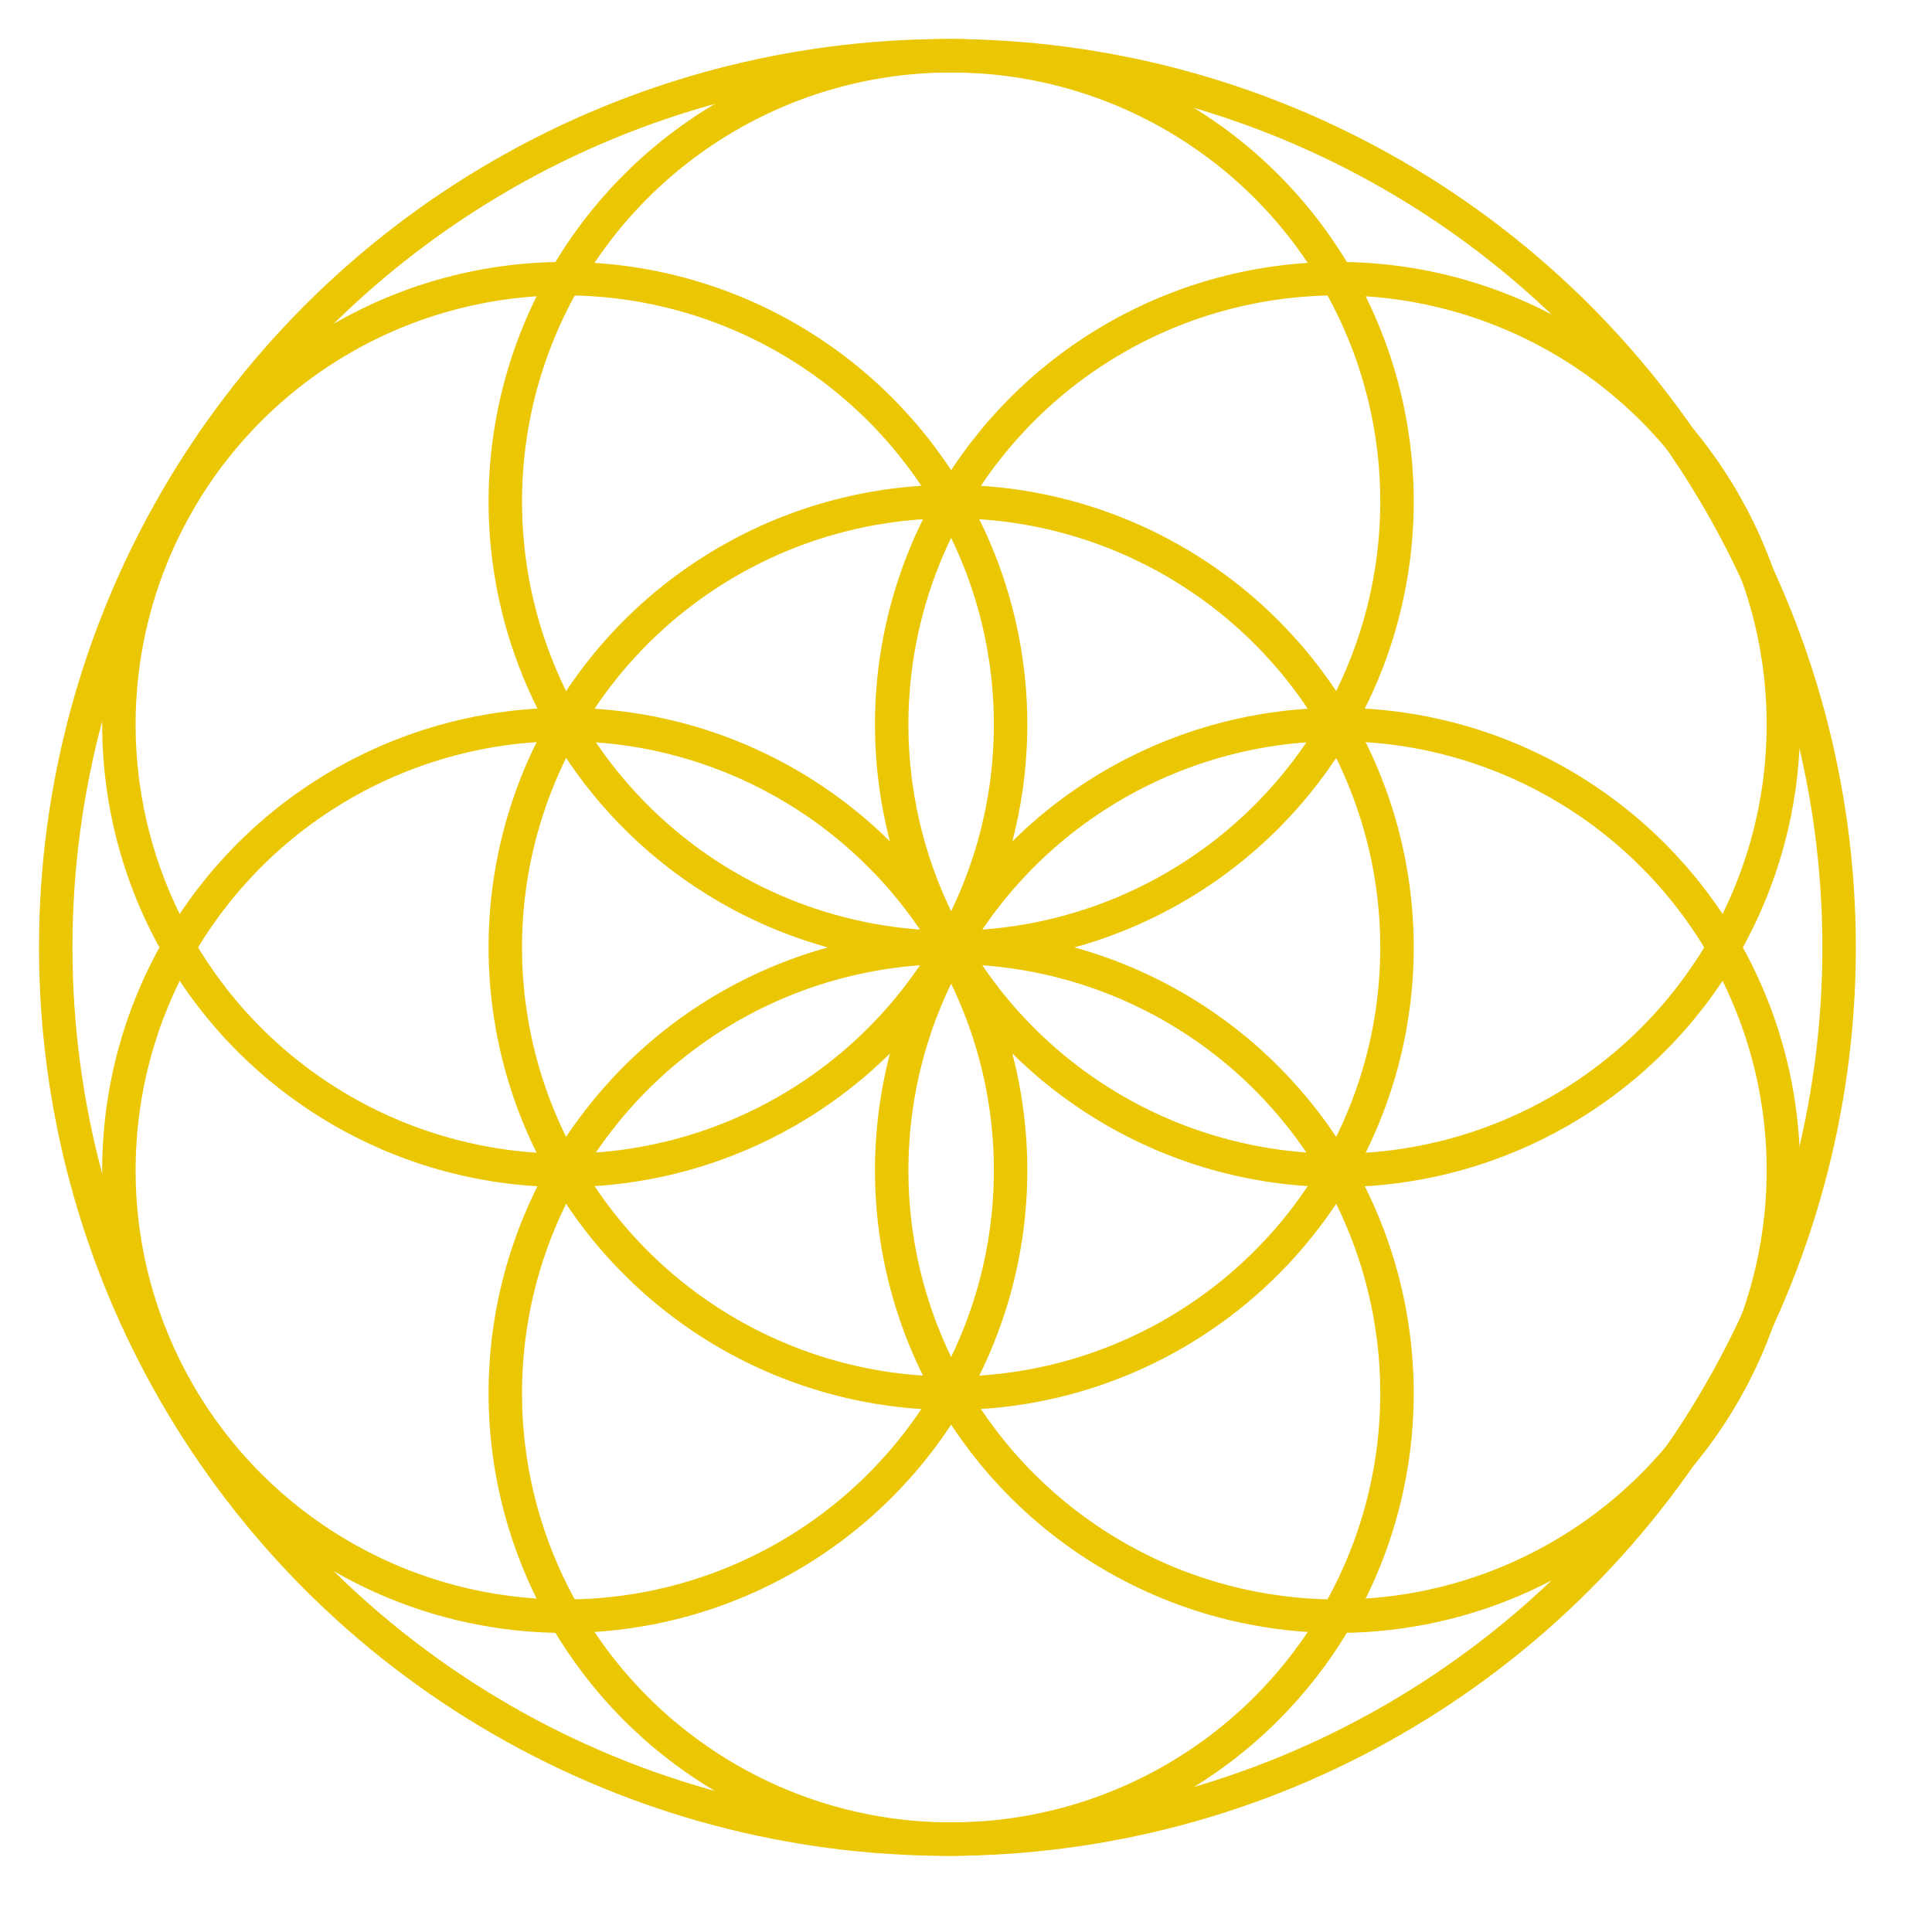 <svg xmlns="http://www.w3.org/2000/svg" class="logo__flower-of-life" viewBox="177 177 260 260" height="609" width="609"><g fill="none" stroke-width="4.5px" stroke="rgb(234, 198, 3)"><circle r="60" cx="253" cy="274.5"></circle><circle r="60" cx="253" cy="334.5"></circle><circle r="60" cx="305" cy="244.5"></circle><circle r="60" cx="305" cy="304.5"></circle><circle r="60" cx="305" cy="364.5"></circle><circle r="60" cx="357" cy="274.5"></circle><circle r="60" cx="357" cy="334.5"></circle><circle r="120" cx="304.5" cy="304.5"></circle></g></svg>